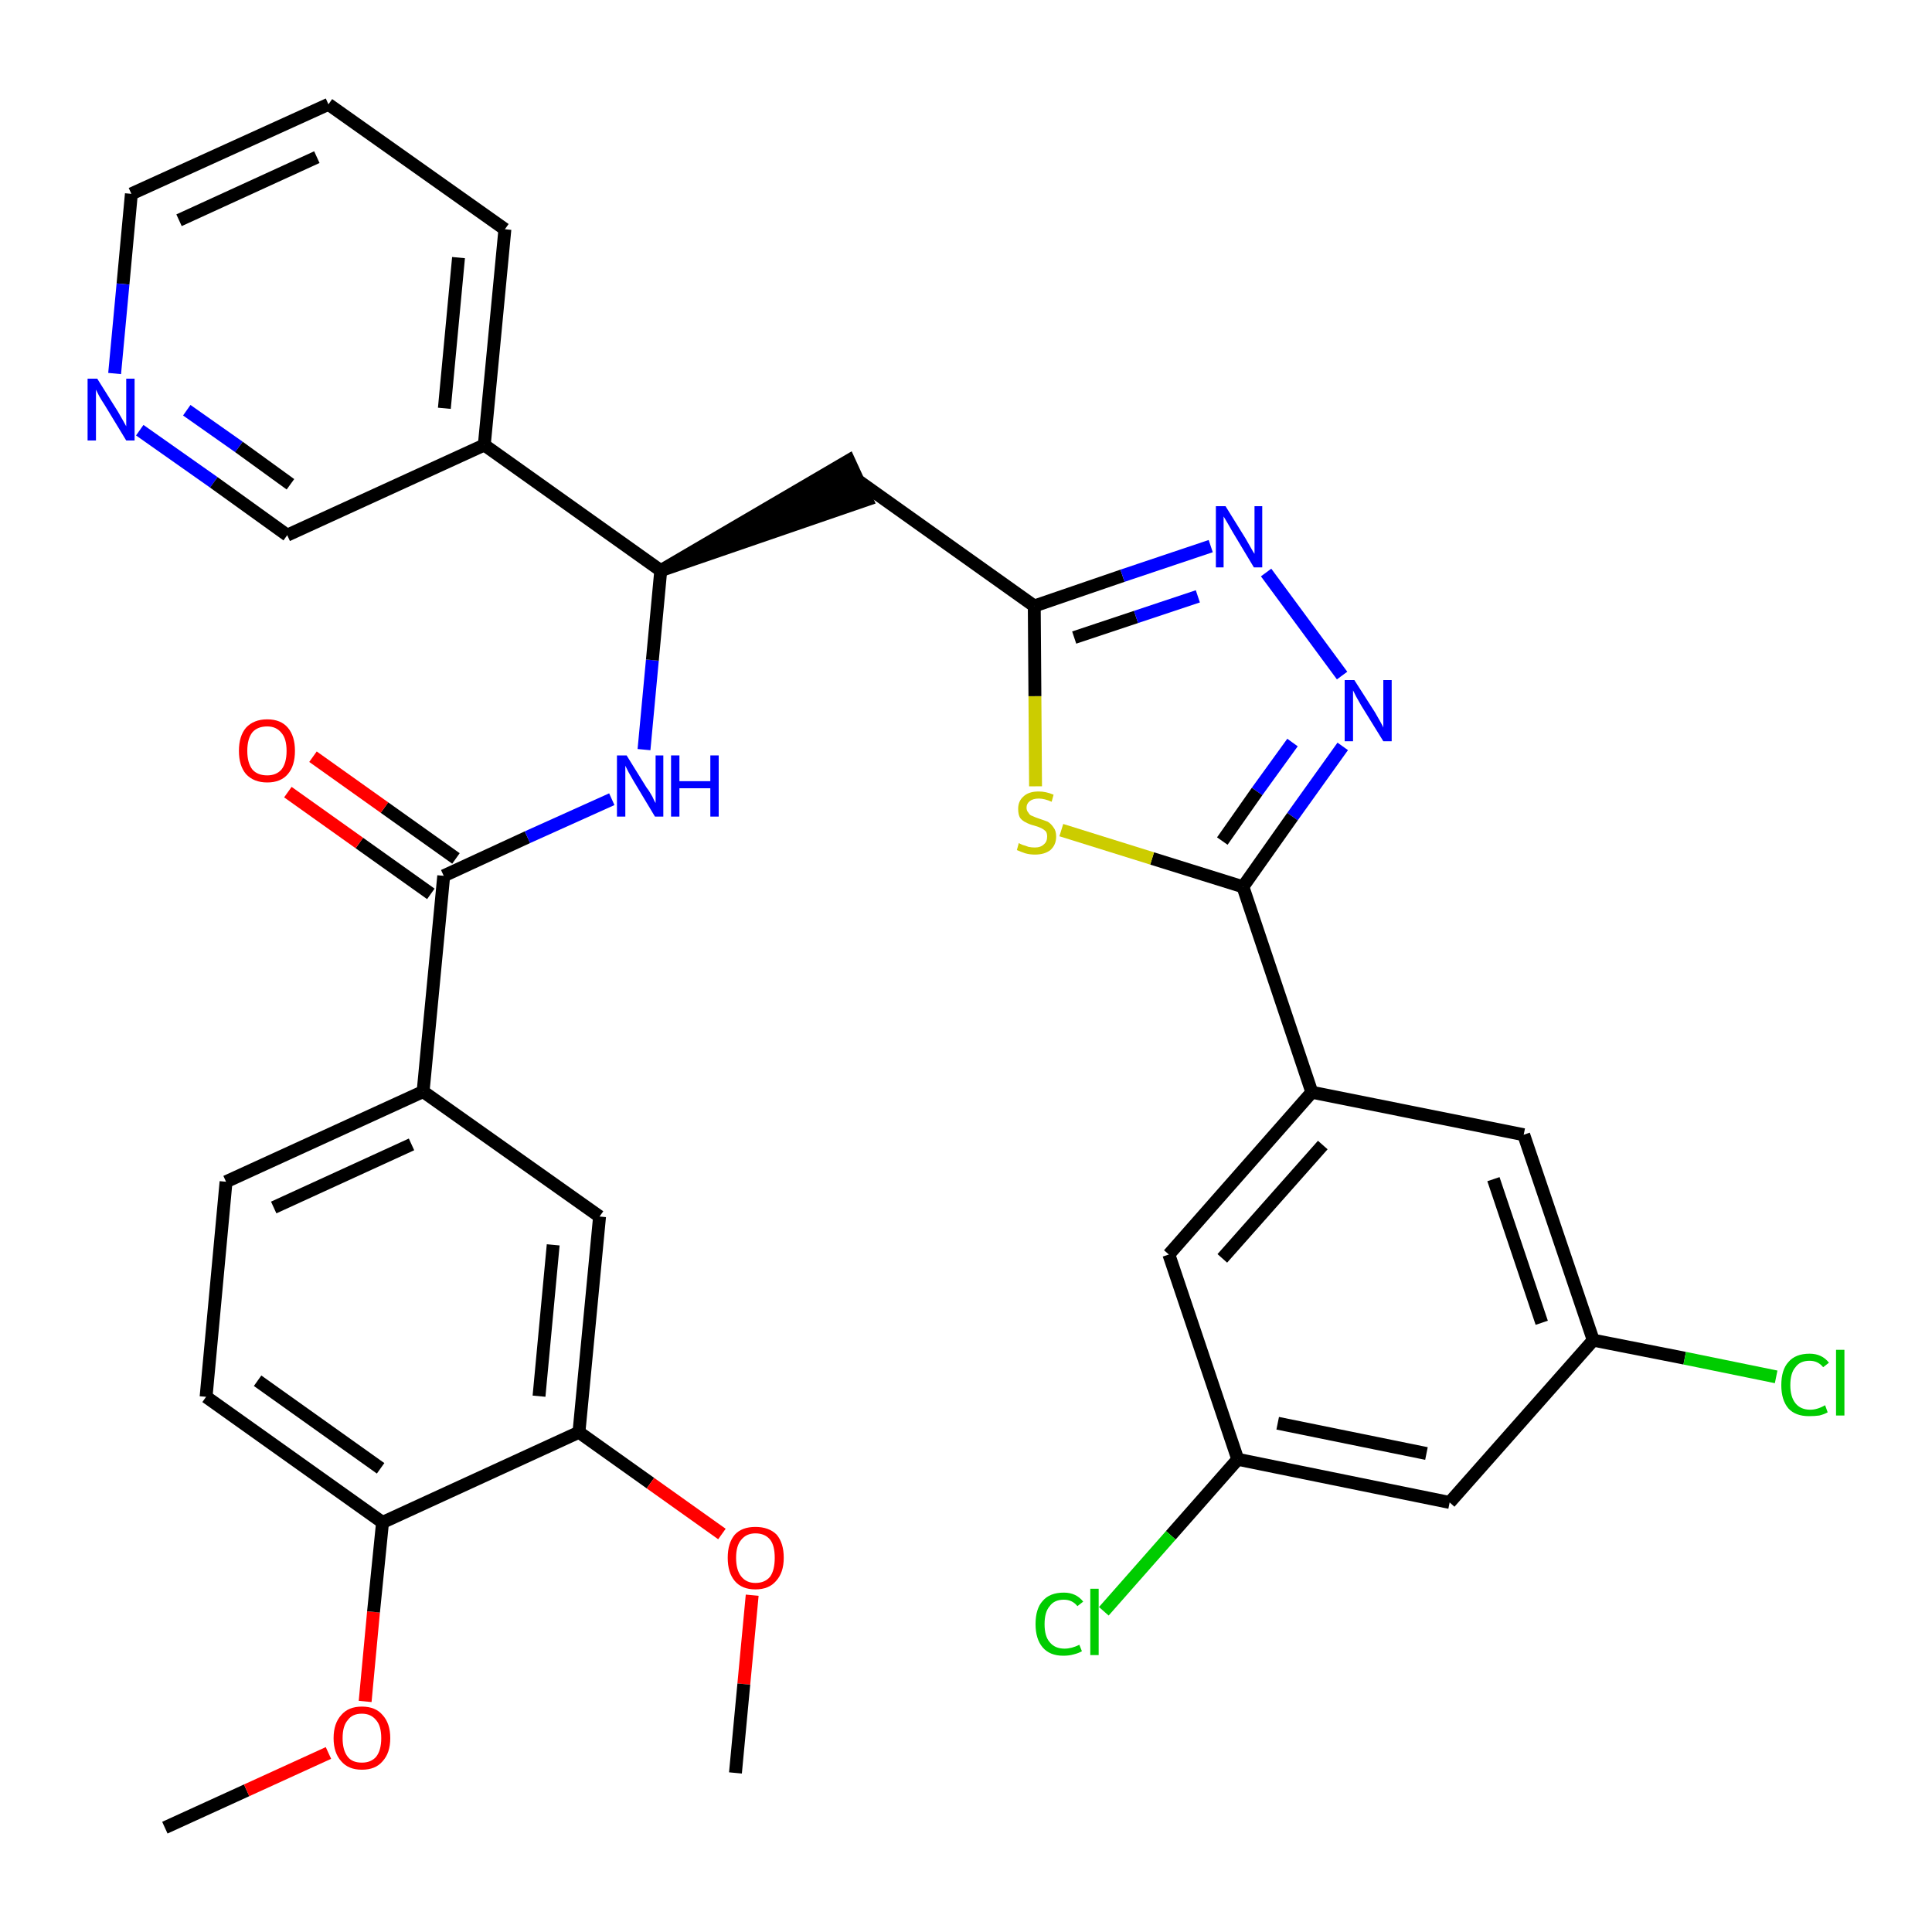 <?xml version='1.0' encoding='iso-8859-1'?>
<svg version='1.1' baseProfile='full'
              xmlns='http://www.w3.org/2000/svg'
                      xmlns:rdkit='http://www.rdkit.org/xml'
                      xmlns:xlink='http://www.w3.org/1999/xlink'
                  xml:space='preserve'
width='300px' height='300px' viewBox='0 0 300 300'>
<!-- END OF HEADER -->
<path class='bond-0 atom-0 atom-1' d='M 25.6,283.8 L 38.3,278.0' style='fill:none;fill-rule:evenodd;stroke:#000000;stroke-width:2.0px;stroke-linecap:butt;stroke-linejoin:miter;stroke-opacity:1' />
<path class='bond-0 atom-0 atom-1' d='M 38.3,278.0 L 51.0,272.2' style='fill:none;fill-rule:evenodd;stroke:#FF0000;stroke-width:2.0px;stroke-linecap:butt;stroke-linejoin:miter;stroke-opacity:1' />
<path class='bond-1 atom-1 atom-2' d='M 56.7,264.2 L 58.0,250.3' style='fill:none;fill-rule:evenodd;stroke:#FF0000;stroke-width:2.0px;stroke-linecap:butt;stroke-linejoin:miter;stroke-opacity:1' />
<path class='bond-1 atom-1 atom-2' d='M 58.0,250.3 L 59.4,236.4' style='fill:none;fill-rule:evenodd;stroke:#000000;stroke-width:2.0px;stroke-linecap:butt;stroke-linejoin:miter;stroke-opacity:1' />
<path class='bond-2 atom-2 atom-3' d='M 59.4,236.4 L 32.0,216.9' style='fill:none;fill-rule:evenodd;stroke:#000000;stroke-width:2.0px;stroke-linecap:butt;stroke-linejoin:miter;stroke-opacity:1' />
<path class='bond-2 atom-2 atom-3' d='M 59.1,228.0 L 40.0,214.4' style='fill:none;fill-rule:evenodd;stroke:#000000;stroke-width:2.0px;stroke-linecap:butt;stroke-linejoin:miter;stroke-opacity:1' />
<path class='bond-33 atom-31 atom-2' d='M 89.9,222.4 L 59.4,236.4' style='fill:none;fill-rule:evenodd;stroke:#000000;stroke-width:2.0px;stroke-linecap:butt;stroke-linejoin:miter;stroke-opacity:1' />
<path class='bond-3 atom-3 atom-4' d='M 32.0,216.9 L 35.1,183.5' style='fill:none;fill-rule:evenodd;stroke:#000000;stroke-width:2.0px;stroke-linecap:butt;stroke-linejoin:miter;stroke-opacity:1' />
<path class='bond-4 atom-4 atom-5' d='M 35.1,183.5 L 65.7,169.5' style='fill:none;fill-rule:evenodd;stroke:#000000;stroke-width:2.0px;stroke-linecap:butt;stroke-linejoin:miter;stroke-opacity:1' />
<path class='bond-4 atom-4 atom-5' d='M 42.5,187.5 L 63.9,177.7' style='fill:none;fill-rule:evenodd;stroke:#000000;stroke-width:2.0px;stroke-linecap:butt;stroke-linejoin:miter;stroke-opacity:1' />
<path class='bond-5 atom-5 atom-6' d='M 65.7,169.5 L 68.9,136.0' style='fill:none;fill-rule:evenodd;stroke:#000000;stroke-width:2.0px;stroke-linecap:butt;stroke-linejoin:miter;stroke-opacity:1' />
<path class='bond-29 atom-5 atom-30' d='M 65.7,169.5 L 93.1,188.9' style='fill:none;fill-rule:evenodd;stroke:#000000;stroke-width:2.0px;stroke-linecap:butt;stroke-linejoin:miter;stroke-opacity:1' />
<path class='bond-6 atom-6 atom-7' d='M 70.8,133.3 L 59.7,125.4' style='fill:none;fill-rule:evenodd;stroke:#000000;stroke-width:2.0px;stroke-linecap:butt;stroke-linejoin:miter;stroke-opacity:1' />
<path class='bond-6 atom-6 atom-7' d='M 59.7,125.4 L 48.6,117.5' style='fill:none;fill-rule:evenodd;stroke:#FF0000;stroke-width:2.0px;stroke-linecap:butt;stroke-linejoin:miter;stroke-opacity:1' />
<path class='bond-6 atom-6 atom-7' d='M 66.9,138.8 L 55.8,130.9' style='fill:none;fill-rule:evenodd;stroke:#000000;stroke-width:2.0px;stroke-linecap:butt;stroke-linejoin:miter;stroke-opacity:1' />
<path class='bond-6 atom-6 atom-7' d='M 55.8,130.9 L 44.7,123.0' style='fill:none;fill-rule:evenodd;stroke:#FF0000;stroke-width:2.0px;stroke-linecap:butt;stroke-linejoin:miter;stroke-opacity:1' />
<path class='bond-7 atom-6 atom-8' d='M 68.9,136.0 L 81.9,130.0' style='fill:none;fill-rule:evenodd;stroke:#000000;stroke-width:2.0px;stroke-linecap:butt;stroke-linejoin:miter;stroke-opacity:1' />
<path class='bond-7 atom-6 atom-8' d='M 81.9,130.0 L 95.0,124.1' style='fill:none;fill-rule:evenodd;stroke:#0000FF;stroke-width:2.0px;stroke-linecap:butt;stroke-linejoin:miter;stroke-opacity:1' />
<path class='bond-8 atom-8 atom-9' d='M 100.0,116.4 L 101.3,102.5' style='fill:none;fill-rule:evenodd;stroke:#0000FF;stroke-width:2.0px;stroke-linecap:butt;stroke-linejoin:miter;stroke-opacity:1' />
<path class='bond-8 atom-8 atom-9' d='M 101.3,102.5 L 102.6,88.6' style='fill:none;fill-rule:evenodd;stroke:#000000;stroke-width:2.0px;stroke-linecap:butt;stroke-linejoin:miter;stroke-opacity:1' />
<path class='bond-9 atom-9 atom-10' d='M 102.6,88.6 L 134.6,77.6 L 131.8,71.5 Z' style='fill:#000000;fill-rule:evenodd;fill-opacity:1;stroke:#000000;stroke-width:2.0px;stroke-linecap:butt;stroke-linejoin:miter;stroke-opacity:1;' />
<path class='bond-23 atom-9 atom-24' d='M 102.6,88.6 L 75.2,69.1' style='fill:none;fill-rule:evenodd;stroke:#000000;stroke-width:2.0px;stroke-linecap:butt;stroke-linejoin:miter;stroke-opacity:1' />
<path class='bond-10 atom-10 atom-11' d='M 133.2,74.6 L 160.6,94.1' style='fill:none;fill-rule:evenodd;stroke:#000000;stroke-width:2.0px;stroke-linecap:butt;stroke-linejoin:miter;stroke-opacity:1' />
<path class='bond-11 atom-11 atom-12' d='M 160.6,94.1 L 174.3,89.4' style='fill:none;fill-rule:evenodd;stroke:#000000;stroke-width:2.0px;stroke-linecap:butt;stroke-linejoin:miter;stroke-opacity:1' />
<path class='bond-11 atom-11 atom-12' d='M 174.3,89.4 L 188.0,84.8' style='fill:none;fill-rule:evenodd;stroke:#0000FF;stroke-width:2.0px;stroke-linecap:butt;stroke-linejoin:miter;stroke-opacity:1' />
<path class='bond-11 atom-11 atom-12' d='M 166.8,99.0 L 176.4,95.8' style='fill:none;fill-rule:evenodd;stroke:#000000;stroke-width:2.0px;stroke-linecap:butt;stroke-linejoin:miter;stroke-opacity:1' />
<path class='bond-11 atom-11 atom-12' d='M 176.4,95.8 L 186.0,92.6' style='fill:none;fill-rule:evenodd;stroke:#0000FF;stroke-width:2.0px;stroke-linecap:butt;stroke-linejoin:miter;stroke-opacity:1' />
<path class='bond-34 atom-23 atom-11' d='M 160.8,122.1 L 160.7,108.1' style='fill:none;fill-rule:evenodd;stroke:#CCCC00;stroke-width:2.0px;stroke-linecap:butt;stroke-linejoin:miter;stroke-opacity:1' />
<path class='bond-34 atom-23 atom-11' d='M 160.7,108.1 L 160.6,94.1' style='fill:none;fill-rule:evenodd;stroke:#000000;stroke-width:2.0px;stroke-linecap:butt;stroke-linejoin:miter;stroke-opacity:1' />
<path class='bond-12 atom-12 atom-13' d='M 196.6,88.9 L 208.4,104.9' style='fill:none;fill-rule:evenodd;stroke:#0000FF;stroke-width:2.0px;stroke-linecap:butt;stroke-linejoin:miter;stroke-opacity:1' />
<path class='bond-13 atom-13 atom-14' d='M 208.5,115.9 L 200.7,126.8' style='fill:none;fill-rule:evenodd;stroke:#0000FF;stroke-width:2.0px;stroke-linecap:butt;stroke-linejoin:miter;stroke-opacity:1' />
<path class='bond-13 atom-13 atom-14' d='M 200.7,126.8 L 193.0,137.7' style='fill:none;fill-rule:evenodd;stroke:#000000;stroke-width:2.0px;stroke-linecap:butt;stroke-linejoin:miter;stroke-opacity:1' />
<path class='bond-13 atom-13 atom-14' d='M 200.7,115.3 L 195.2,122.9' style='fill:none;fill-rule:evenodd;stroke:#0000FF;stroke-width:2.0px;stroke-linecap:butt;stroke-linejoin:miter;stroke-opacity:1' />
<path class='bond-13 atom-13 atom-14' d='M 195.2,122.9 L 189.8,130.6' style='fill:none;fill-rule:evenodd;stroke:#000000;stroke-width:2.0px;stroke-linecap:butt;stroke-linejoin:miter;stroke-opacity:1' />
<path class='bond-14 atom-14 atom-15' d='M 193.0,137.7 L 203.7,169.6' style='fill:none;fill-rule:evenodd;stroke:#000000;stroke-width:2.0px;stroke-linecap:butt;stroke-linejoin:miter;stroke-opacity:1' />
<path class='bond-22 atom-14 atom-23' d='M 193.0,137.7 L 178.9,133.3' style='fill:none;fill-rule:evenodd;stroke:#000000;stroke-width:2.0px;stroke-linecap:butt;stroke-linejoin:miter;stroke-opacity:1' />
<path class='bond-22 atom-14 atom-23' d='M 178.9,133.3 L 164.8,128.9' style='fill:none;fill-rule:evenodd;stroke:#CCCC00;stroke-width:2.0px;stroke-linecap:butt;stroke-linejoin:miter;stroke-opacity:1' />
<path class='bond-15 atom-15 atom-16' d='M 203.7,169.6 L 181.5,194.8' style='fill:none;fill-rule:evenodd;stroke:#000000;stroke-width:2.0px;stroke-linecap:butt;stroke-linejoin:miter;stroke-opacity:1' />
<path class='bond-15 atom-15 atom-16' d='M 205.4,177.8 L 189.8,195.4' style='fill:none;fill-rule:evenodd;stroke:#000000;stroke-width:2.0px;stroke-linecap:butt;stroke-linejoin:miter;stroke-opacity:1' />
<path class='bond-36 atom-22 atom-15' d='M 236.6,176.2 L 203.7,169.6' style='fill:none;fill-rule:evenodd;stroke:#000000;stroke-width:2.0px;stroke-linecap:butt;stroke-linejoin:miter;stroke-opacity:1' />
<path class='bond-16 atom-16 atom-17' d='M 181.5,194.8 L 192.2,226.6' style='fill:none;fill-rule:evenodd;stroke:#000000;stroke-width:2.0px;stroke-linecap:butt;stroke-linejoin:miter;stroke-opacity:1' />
<path class='bond-17 atom-17 atom-18' d='M 192.2,226.6 L 181.8,238.4' style='fill:none;fill-rule:evenodd;stroke:#000000;stroke-width:2.0px;stroke-linecap:butt;stroke-linejoin:miter;stroke-opacity:1' />
<path class='bond-17 atom-17 atom-18' d='M 181.8,238.4 L 171.4,250.2' style='fill:none;fill-rule:evenodd;stroke:#00CC00;stroke-width:2.0px;stroke-linecap:butt;stroke-linejoin:miter;stroke-opacity:1' />
<path class='bond-18 atom-17 atom-19' d='M 192.2,226.6 L 225.1,233.3' style='fill:none;fill-rule:evenodd;stroke:#000000;stroke-width:2.0px;stroke-linecap:butt;stroke-linejoin:miter;stroke-opacity:1' />
<path class='bond-18 atom-17 atom-19' d='M 198.4,221.0 L 221.5,225.7' style='fill:none;fill-rule:evenodd;stroke:#000000;stroke-width:2.0px;stroke-linecap:butt;stroke-linejoin:miter;stroke-opacity:1' />
<path class='bond-19 atom-19 atom-20' d='M 225.1,233.3 L 247.4,208.1' style='fill:none;fill-rule:evenodd;stroke:#000000;stroke-width:2.0px;stroke-linecap:butt;stroke-linejoin:miter;stroke-opacity:1' />
<path class='bond-20 atom-20 atom-21' d='M 247.4,208.1 L 261.6,210.9' style='fill:none;fill-rule:evenodd;stroke:#000000;stroke-width:2.0px;stroke-linecap:butt;stroke-linejoin:miter;stroke-opacity:1' />
<path class='bond-20 atom-20 atom-21' d='M 261.6,210.9 L 275.8,213.8' style='fill:none;fill-rule:evenodd;stroke:#00CC00;stroke-width:2.0px;stroke-linecap:butt;stroke-linejoin:miter;stroke-opacity:1' />
<path class='bond-21 atom-20 atom-22' d='M 247.4,208.1 L 236.6,176.2' style='fill:none;fill-rule:evenodd;stroke:#000000;stroke-width:2.0px;stroke-linecap:butt;stroke-linejoin:miter;stroke-opacity:1' />
<path class='bond-21 atom-20 atom-22' d='M 239.4,205.4 L 231.9,183.1' style='fill:none;fill-rule:evenodd;stroke:#000000;stroke-width:2.0px;stroke-linecap:butt;stroke-linejoin:miter;stroke-opacity:1' />
<path class='bond-24 atom-24 atom-25' d='M 75.2,69.1 L 78.4,35.6' style='fill:none;fill-rule:evenodd;stroke:#000000;stroke-width:2.0px;stroke-linecap:butt;stroke-linejoin:miter;stroke-opacity:1' />
<path class='bond-24 atom-24 atom-25' d='M 69.0,63.4 L 71.2,40.0' style='fill:none;fill-rule:evenodd;stroke:#000000;stroke-width:2.0px;stroke-linecap:butt;stroke-linejoin:miter;stroke-opacity:1' />
<path class='bond-35 atom-29 atom-24' d='M 44.6,83.1 L 75.2,69.1' style='fill:none;fill-rule:evenodd;stroke:#000000;stroke-width:2.0px;stroke-linecap:butt;stroke-linejoin:miter;stroke-opacity:1' />
<path class='bond-25 atom-25 atom-26' d='M 78.4,35.6 L 51.0,16.2' style='fill:none;fill-rule:evenodd;stroke:#000000;stroke-width:2.0px;stroke-linecap:butt;stroke-linejoin:miter;stroke-opacity:1' />
<path class='bond-26 atom-26 atom-27' d='M 51.0,16.2 L 20.4,30.1' style='fill:none;fill-rule:evenodd;stroke:#000000;stroke-width:2.0px;stroke-linecap:butt;stroke-linejoin:miter;stroke-opacity:1' />
<path class='bond-26 atom-26 atom-27' d='M 49.2,24.4 L 27.8,34.2' style='fill:none;fill-rule:evenodd;stroke:#000000;stroke-width:2.0px;stroke-linecap:butt;stroke-linejoin:miter;stroke-opacity:1' />
<path class='bond-27 atom-27 atom-28' d='M 20.4,30.1 L 19.1,44.1' style='fill:none;fill-rule:evenodd;stroke:#000000;stroke-width:2.0px;stroke-linecap:butt;stroke-linejoin:miter;stroke-opacity:1' />
<path class='bond-27 atom-27 atom-28' d='M 19.1,44.1 L 17.8,58.0' style='fill:none;fill-rule:evenodd;stroke:#0000FF;stroke-width:2.0px;stroke-linecap:butt;stroke-linejoin:miter;stroke-opacity:1' />
<path class='bond-28 atom-28 atom-29' d='M 21.7,66.8 L 33.2,74.9' style='fill:none;fill-rule:evenodd;stroke:#0000FF;stroke-width:2.0px;stroke-linecap:butt;stroke-linejoin:miter;stroke-opacity:1' />
<path class='bond-28 atom-28 atom-29' d='M 33.2,74.9 L 44.6,83.1' style='fill:none;fill-rule:evenodd;stroke:#000000;stroke-width:2.0px;stroke-linecap:butt;stroke-linejoin:miter;stroke-opacity:1' />
<path class='bond-28 atom-28 atom-29' d='M 29.0,63.7 L 37.1,69.4' style='fill:none;fill-rule:evenodd;stroke:#0000FF;stroke-width:2.0px;stroke-linecap:butt;stroke-linejoin:miter;stroke-opacity:1' />
<path class='bond-28 atom-28 atom-29' d='M 37.1,69.4 L 45.1,75.2' style='fill:none;fill-rule:evenodd;stroke:#000000;stroke-width:2.0px;stroke-linecap:butt;stroke-linejoin:miter;stroke-opacity:1' />
<path class='bond-30 atom-30 atom-31' d='M 93.1,188.9 L 89.9,222.4' style='fill:none;fill-rule:evenodd;stroke:#000000;stroke-width:2.0px;stroke-linecap:butt;stroke-linejoin:miter;stroke-opacity:1' />
<path class='bond-30 atom-30 atom-31' d='M 85.9,193.3 L 83.7,216.8' style='fill:none;fill-rule:evenodd;stroke:#000000;stroke-width:2.0px;stroke-linecap:butt;stroke-linejoin:miter;stroke-opacity:1' />
<path class='bond-31 atom-31 atom-32' d='M 89.9,222.4 L 101.0,230.3' style='fill:none;fill-rule:evenodd;stroke:#000000;stroke-width:2.0px;stroke-linecap:butt;stroke-linejoin:miter;stroke-opacity:1' />
<path class='bond-31 atom-31 atom-32' d='M 101.0,230.3 L 112.1,238.2' style='fill:none;fill-rule:evenodd;stroke:#FF0000;stroke-width:2.0px;stroke-linecap:butt;stroke-linejoin:miter;stroke-opacity:1' />
<path class='bond-32 atom-32 atom-33' d='M 116.8,247.7 L 115.5,261.5' style='fill:none;fill-rule:evenodd;stroke:#FF0000;stroke-width:2.0px;stroke-linecap:butt;stroke-linejoin:miter;stroke-opacity:1' />
<path class='bond-32 atom-32 atom-33' d='M 115.5,261.5 L 114.2,275.3' style='fill:none;fill-rule:evenodd;stroke:#000000;stroke-width:2.0px;stroke-linecap:butt;stroke-linejoin:miter;stroke-opacity:1' />
<path  class='atom-1' d='M 51.8 269.9
Q 51.8 267.6, 53.0 266.3
Q 54.1 265.0, 56.2 265.0
Q 58.3 265.0, 59.4 266.3
Q 60.6 267.6, 60.6 269.9
Q 60.6 272.2, 59.4 273.5
Q 58.3 274.8, 56.2 274.8
Q 54.1 274.8, 53.0 273.5
Q 51.8 272.2, 51.8 269.9
M 56.2 273.7
Q 57.6 273.7, 58.4 272.8
Q 59.2 271.8, 59.2 269.9
Q 59.2 268.0, 58.4 267.1
Q 57.6 266.1, 56.2 266.1
Q 54.7 266.1, 54.0 267.1
Q 53.2 268.0, 53.2 269.9
Q 53.2 271.8, 54.0 272.8
Q 54.7 273.7, 56.2 273.7
' fill='#FF0000'/>
<path  class='atom-7' d='M 37.1 116.6
Q 37.1 114.3, 38.2 113.0
Q 39.4 111.7, 41.5 111.7
Q 43.6 111.7, 44.7 113.0
Q 45.8 114.3, 45.8 116.6
Q 45.8 118.9, 44.7 120.2
Q 43.6 121.5, 41.5 121.5
Q 39.4 121.5, 38.2 120.2
Q 37.1 118.9, 37.1 116.6
M 41.5 120.4
Q 42.9 120.4, 43.7 119.5
Q 44.5 118.5, 44.5 116.6
Q 44.5 114.7, 43.7 113.8
Q 42.9 112.8, 41.5 112.8
Q 40.0 112.8, 39.2 113.7
Q 38.4 114.7, 38.4 116.6
Q 38.4 118.5, 39.2 119.5
Q 40.0 120.4, 41.5 120.4
' fill='#FF0000'/>
<path  class='atom-8' d='M 97.3 117.3
L 100.4 122.3
Q 100.8 122.8, 101.3 123.7
Q 101.7 124.6, 101.8 124.7
L 101.8 117.3
L 103.0 117.3
L 103.0 126.8
L 101.7 126.8
L 98.4 121.3
Q 98.0 120.6, 97.6 119.9
Q 97.2 119.1, 97.1 118.9
L 97.1 126.8
L 95.8 126.8
L 95.8 117.3
L 97.3 117.3
' fill='#0000FF'/>
<path  class='atom-8' d='M 104.2 117.3
L 105.5 117.3
L 105.5 121.3
L 110.3 121.3
L 110.3 117.3
L 111.6 117.3
L 111.6 126.8
L 110.3 126.8
L 110.3 122.4
L 105.5 122.4
L 105.5 126.8
L 104.2 126.8
L 104.2 117.3
' fill='#0000FF'/>
<path  class='atom-12' d='M 190.3 78.6
L 193.4 83.6
Q 193.7 84.1, 194.2 85.0
Q 194.7 85.9, 194.8 86.0
L 194.8 78.6
L 196.0 78.6
L 196.0 88.1
L 194.7 88.1
L 191.4 82.6
Q 191.0 81.9, 190.6 81.2
Q 190.2 80.5, 190.0 80.2
L 190.0 88.1
L 188.8 88.1
L 188.8 78.6
L 190.3 78.6
' fill='#0000FF'/>
<path  class='atom-13' d='M 210.3 105.6
L 213.5 110.6
Q 213.8 111.1, 214.3 112.0
Q 214.8 112.9, 214.8 113.0
L 214.8 105.6
L 216.1 105.6
L 216.1 115.1
L 214.8 115.1
L 211.4 109.6
Q 211.0 108.9, 210.6 108.2
Q 210.2 107.4, 210.1 107.2
L 210.1 115.1
L 208.8 115.1
L 208.8 105.6
L 210.3 105.6
' fill='#0000FF'/>
<path  class='atom-18' d='M 160.8 252.2
Q 160.8 249.8, 161.9 248.6
Q 163.0 247.3, 165.2 247.3
Q 167.1 247.3, 168.2 248.7
L 167.3 249.4
Q 166.5 248.4, 165.2 248.4
Q 163.7 248.4, 163.0 249.4
Q 162.2 250.3, 162.2 252.2
Q 162.2 254.1, 163.0 255.0
Q 163.8 256.0, 165.3 256.0
Q 166.4 256.0, 167.6 255.4
L 168.0 256.4
Q 167.5 256.7, 166.7 256.9
Q 166.0 257.1, 165.1 257.1
Q 163.0 257.1, 161.9 255.8
Q 160.8 254.5, 160.8 252.2
' fill='#00CC00'/>
<path  class='atom-18' d='M 169.3 246.7
L 170.6 246.7
L 170.6 257.0
L 169.3 257.0
L 169.3 246.7
' fill='#00CC00'/>
<path  class='atom-21' d='M 276.6 215.1
Q 276.6 212.7, 277.7 211.5
Q 278.8 210.2, 281.0 210.2
Q 282.9 210.2, 284.0 211.6
L 283.1 212.3
Q 282.3 211.3, 281.0 211.3
Q 279.5 211.3, 278.8 212.3
Q 278.0 213.2, 278.0 215.1
Q 278.0 216.9, 278.8 217.9
Q 279.6 218.9, 281.1 218.9
Q 282.2 218.9, 283.4 218.2
L 283.8 219.3
Q 283.3 219.6, 282.5 219.8
Q 281.8 219.9, 280.9 219.9
Q 278.8 219.9, 277.7 218.7
Q 276.6 217.4, 276.6 215.1
' fill='#00CC00'/>
<path  class='atom-21' d='M 285.1 209.6
L 286.4 209.6
L 286.4 219.8
L 285.1 219.8
L 285.1 209.6
' fill='#00CC00'/>
<path  class='atom-23' d='M 158.2 130.9
Q 158.3 131.0, 158.8 131.2
Q 159.2 131.3, 159.7 131.5
Q 160.2 131.6, 160.7 131.6
Q 161.6 131.6, 162.1 131.1
Q 162.6 130.7, 162.6 129.9
Q 162.6 129.4, 162.4 129.1
Q 162.1 128.8, 161.7 128.6
Q 161.3 128.4, 160.6 128.2
Q 159.8 128.0, 159.3 127.7
Q 158.8 127.5, 158.4 127.0
Q 158.1 126.5, 158.1 125.6
Q 158.1 124.4, 158.9 123.7
Q 159.7 122.9, 161.3 122.9
Q 162.4 122.9, 163.6 123.4
L 163.3 124.5
Q 162.2 124.0, 161.3 124.0
Q 160.4 124.0, 159.9 124.4
Q 159.4 124.8, 159.4 125.4
Q 159.4 125.9, 159.7 126.2
Q 159.9 126.6, 160.3 126.7
Q 160.7 126.9, 161.3 127.1
Q 162.2 127.4, 162.7 127.6
Q 163.2 127.9, 163.6 128.5
Q 164.0 129.0, 164.0 129.9
Q 164.0 131.2, 163.1 132.0
Q 162.2 132.7, 160.7 132.7
Q 159.9 132.7, 159.2 132.5
Q 158.6 132.3, 157.9 132.0
L 158.2 130.9
' fill='#CCCC00'/>
<path  class='atom-28' d='M 15.1 58.8
L 18.3 63.9
Q 18.6 64.4, 19.1 65.3
Q 19.6 66.2, 19.6 66.2
L 19.6 58.8
L 20.9 58.8
L 20.9 68.4
L 19.6 68.4
L 16.2 62.8
Q 15.8 62.2, 15.4 61.5
Q 15.0 60.7, 14.9 60.5
L 14.9 68.4
L 13.6 68.4
L 13.6 58.8
L 15.1 58.8
' fill='#0000FF'/>
<path  class='atom-32' d='M 113.0 241.9
Q 113.0 239.6, 114.1 238.3
Q 115.2 237.1, 117.3 237.1
Q 119.4 237.1, 120.6 238.3
Q 121.7 239.6, 121.7 241.9
Q 121.7 244.2, 120.5 245.5
Q 119.4 246.8, 117.3 246.8
Q 115.2 246.8, 114.1 245.5
Q 113.0 244.2, 113.0 241.9
M 117.3 245.8
Q 118.8 245.8, 119.6 244.8
Q 120.3 243.8, 120.3 241.9
Q 120.3 240.0, 119.6 239.1
Q 118.8 238.1, 117.3 238.1
Q 115.9 238.1, 115.1 239.1
Q 114.3 240.0, 114.3 241.9
Q 114.3 243.8, 115.1 244.8
Q 115.9 245.8, 117.3 245.8
' fill='#FF0000'/>
</svg>
